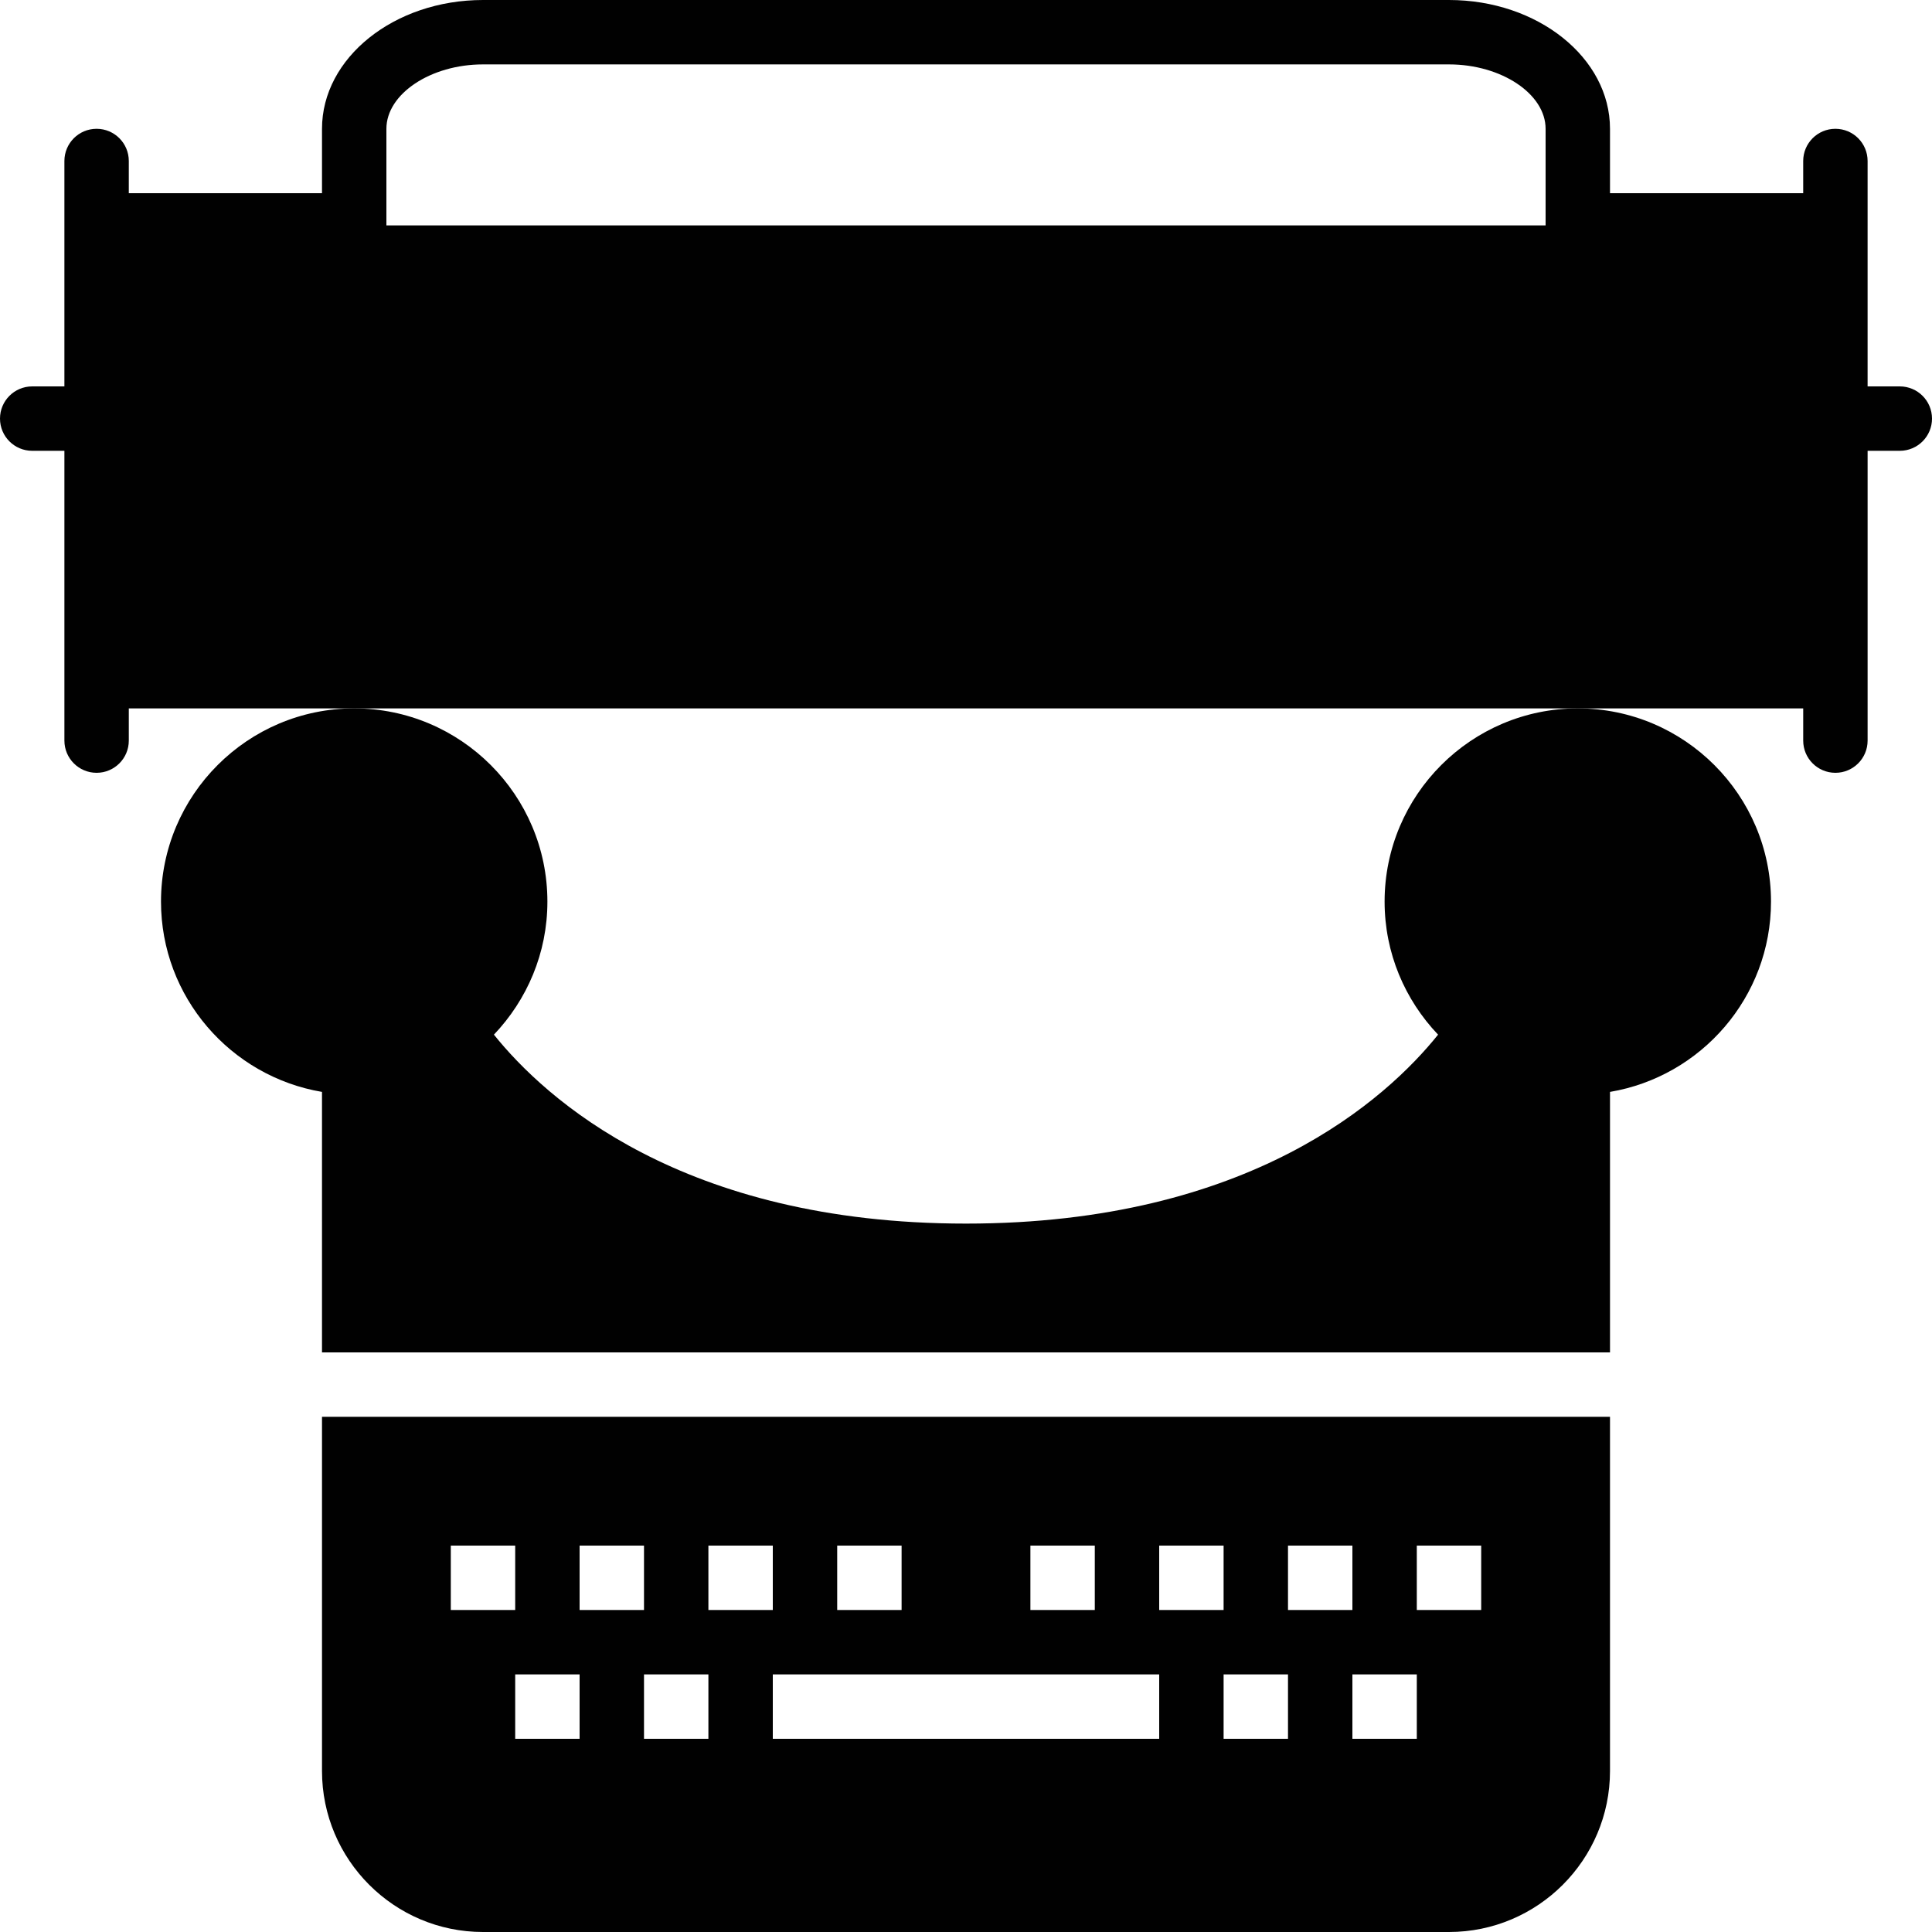 <?xml version="1.0" encoding="utf-8"?>
<!-- Generator: Adobe Illustrator 17.0.0, SVG Export Plug-In . SVG Version: 6.00 Build 0)  -->
<!DOCTYPE svg PUBLIC "-//W3C//DTD SVG 1.1//EN" "http://www.w3.org/Graphics/SVG/1.1/DTD/svg11.dtd">
<svg version="1.1" xmlns="http://www.w3.org/2000/svg" xmlns:xlink="http://www.w3.org/1999/xlink" x="0px" y="0px" width="60px"
	 height="60px" viewBox="0 0 60 60" enable-background="new 0 0 60 60" xml:space="preserve">
<g id="Layer_3">
	<g>
		<path fill="#010101" d="M59,12h-1V7V5c0-0.552-0.447-1-1-1c-0.553,0-1,0.448-1,1v1h-6V4c0-2.206-2.243-4-5-4H15
			c-2.757,0-5,1.794-5,4v2H4V5c0-0.552-0.447-1-1-1S2,4.448,2,5v2v5H1c-0.553,0-1,0.448-1,1c0,0.552,0.447,1,1,1h1v7v2
			c0,0.552,0.447,1,1,1s1-0.448,1-1v-1h7h38h7v1c0,0.552,0.447,1,1,1c0.553,0,1-0.448,1-1v-2v-7h1c0.553,0,1-0.448,1-1
			C60,12.448,59.553,12,59,12z M48,7H12V4c0-1.084,1.374-2,3-2h30c1.626,0,3,0.916,3,2V7z"/>
		<path fill="#010101" d="M10,55c0,2.757,2.243,5,5,5h30c2.757,0,5-2.243,5-5V44H10V55z M44,48h2v2h-2V48z M44,54h-2v-2h2V54z
			 M40,48h2v2h-2V48z M40,54h-2v-2h2V54z M36,48h2v2h-2V48z M36,54H24v-2h12V54z M32,48h2v2h-2V48z M26,48h2v2h-2V48z M22,48h2v2h-2
			V48z M22,54h-2v-2h2V54z M18,48h2v2h-2V48z M18,54h-2v-2h2V54z M14,48h2v2h-2V48z"/>
		<path fill="#010101" d="M43,28c0,1.602,0.634,3.055,1.661,4.132C43.071,34.111,38.824,38,30,38s-13.072-3.889-14.661-5.868
			C16.365,31.055,17,29.602,17,28c0-3.309-2.691-6-6-6s-6,2.691-6,6c0,2.967,2.167,5.431,5,5.91V42h40v-8.09
			c2.833-0.478,5-2.942,5-5.91c0-3.309-2.691-6-6-6C45.691,22,43,24.691,43,28z"/>
	</g>
</g>
<g id="nyt_x5F_exporter_x5F_info" display="none">
</g>
</svg>

